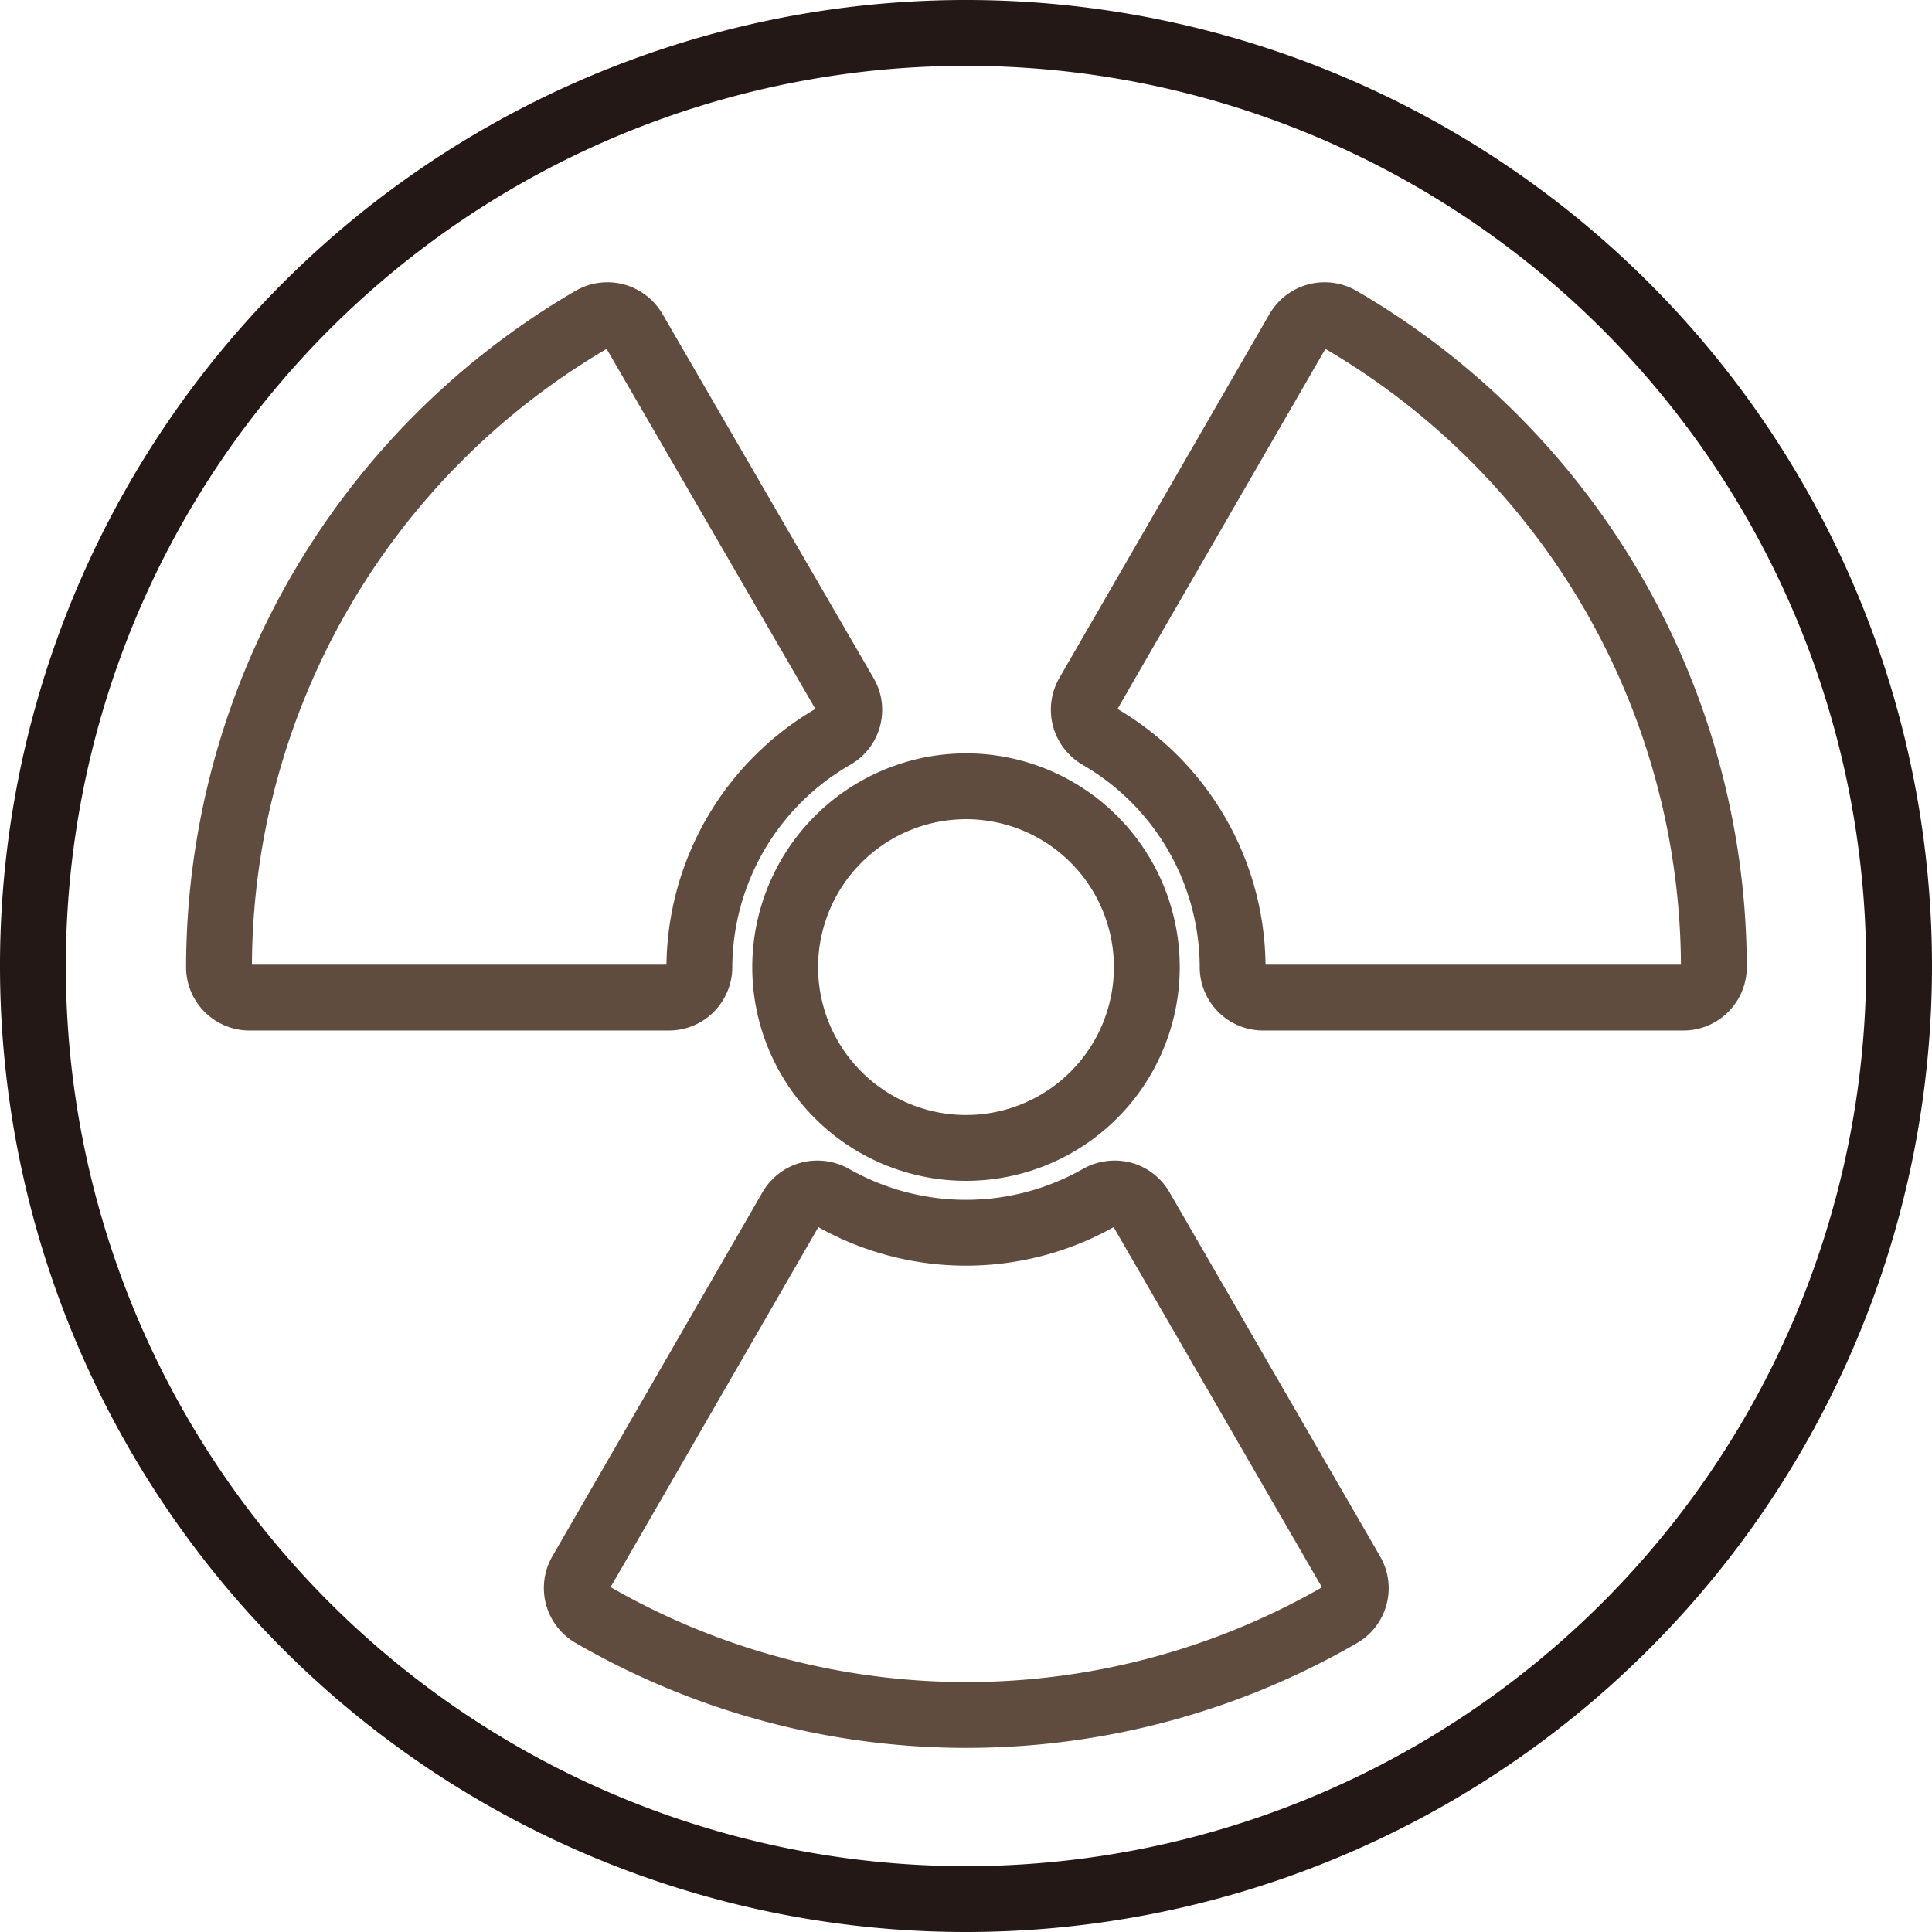 <svg xmlns="http://www.w3.org/2000/svg" viewBox="0 0 88.04 88.04"><defs><style>.cls-1,.cls-2{fill:none;stroke-miterlimit:10;stroke-width:3px;}.cls-1{stroke:#231815;}.cls-2{stroke:#604c3f;}</style></defs><g id="Layer_2" data-name="Layer 2"><g id="icons"><path class="cls-1" d="M86.54,44A42.52,42.52,0,1,0,44,86.54,42.52,42.52,0,0,0,86.54,44Z"/><path class="cls-2" d="M61.06,14.55a1.4,1.4,0,0,0-1.91.51L49.57,31.65a1.4,1.4,0,0,0,.51,1.9,12.19,12.19,0,0,1,6.09,10.51,1.39,1.39,0,0,0,1.39,1.4H76.7a1.39,1.39,0,0,0,1.4-1.4A34.22,34.22,0,0,0,61.06,14.55Z"/><path class="cls-2" d="M31.87,44.06A12.2,12.2,0,0,1,38,33.55a1.38,1.38,0,0,0,.51-1.9L28.89,15.06a1.42,1.42,0,0,0-.85-.65,1.4,1.4,0,0,0-1.06.14,34.22,34.22,0,0,0-17,29.51,1.39,1.39,0,0,0,1.39,1.4H30.48A1.39,1.39,0,0,0,31.87,44.06Z"/><path class="cls-2" d="M52,55.09a1.4,1.4,0,0,0-.85-.66,1.45,1.45,0,0,0-1.06.14,12.28,12.28,0,0,1-12.14,0,1.45,1.45,0,0,0-1.06-.14,1.4,1.4,0,0,0-.85.66L26.47,71.67A1.39,1.39,0,0,0,27,73.58a34.05,34.05,0,0,0,34.08,0,1.39,1.39,0,0,0,.51-1.91Z"/><path class="cls-2" d="M35.78,44.06A8.24,8.24,0,1,0,44,35.83,8.25,8.25,0,0,0,35.78,44.06Z"/></g></g></svg>
